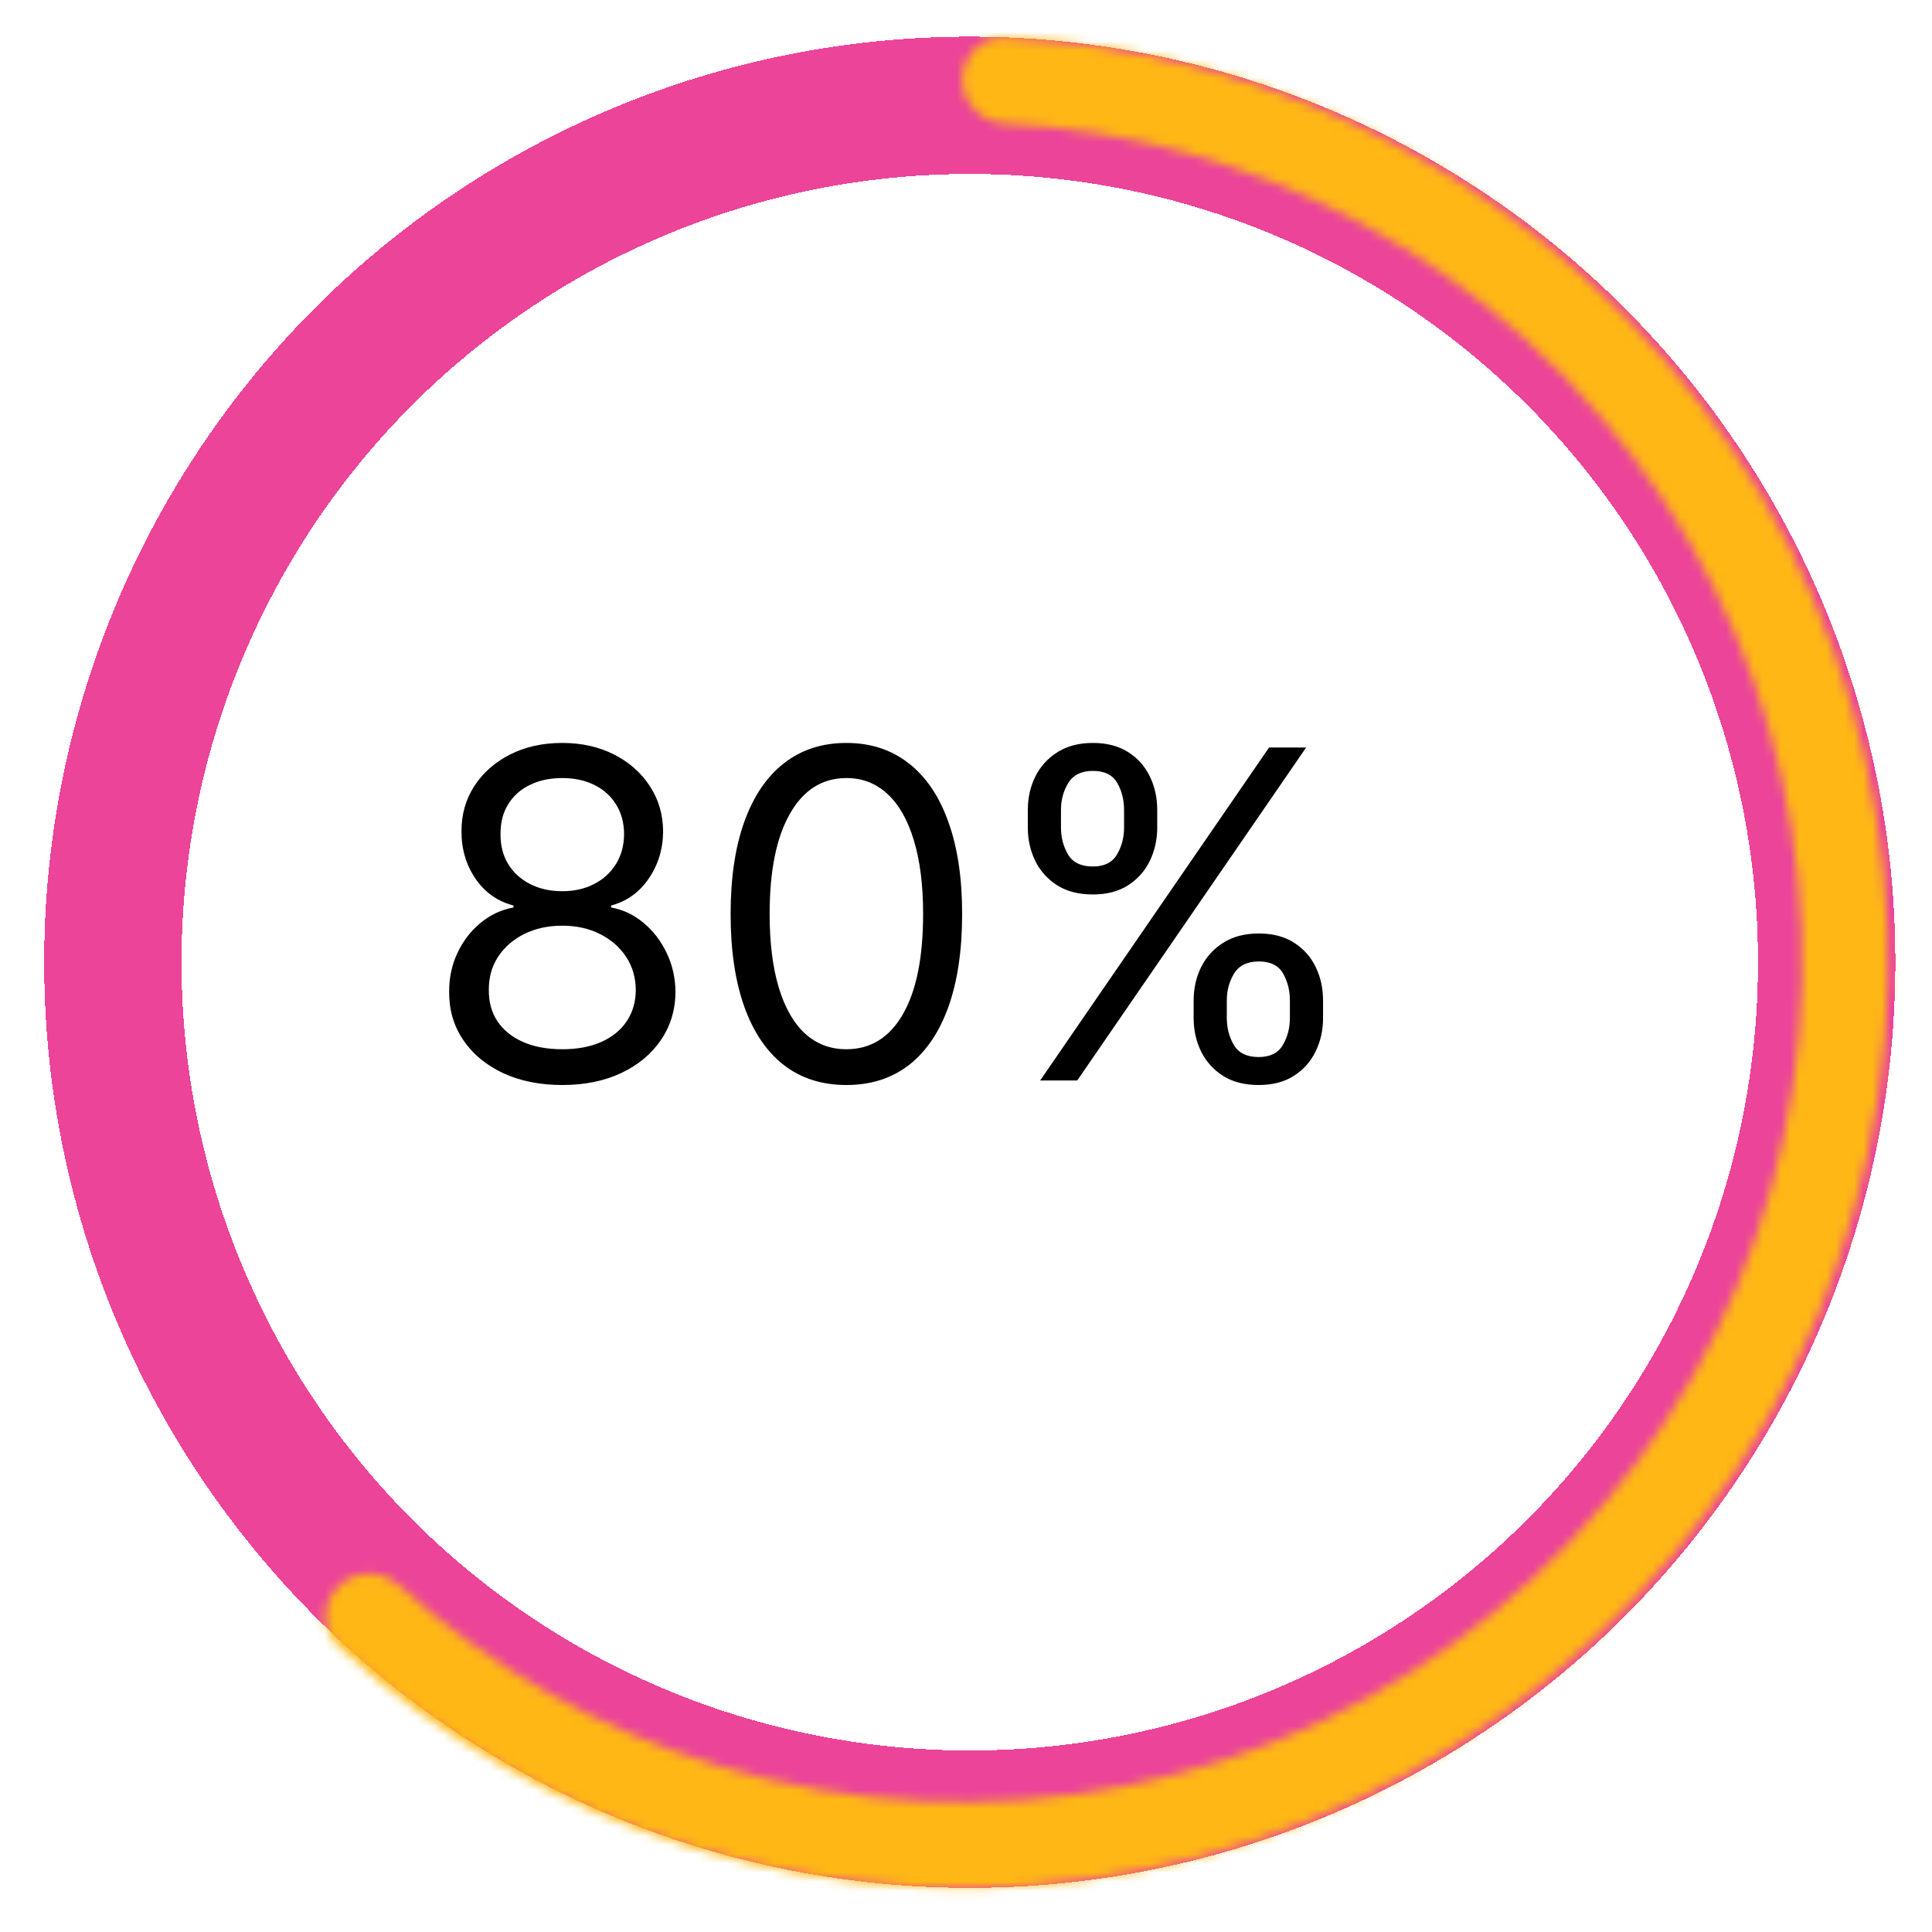<svg width="211" height="211" viewBox="0 0 211 211" fill="none" xmlns="http://www.w3.org/2000/svg">
<g filter="url(#filter0_d_63_7713)">
<circle cx="105.911" cy="101.089" r="93.589" stroke="#EB4499" stroke-width="15" shape-rendering="crispEdges"/>
</g>
<g filter="url(#filter1_d_63_7713)">
<mask id="path-2-inside-1_63_7713" fill="white">
<path d="M105.089 4.688C105.089 2.099 107.189 -0.011 109.775 0.109C124.779 0.805 139.461 4.838 152.742 11.937C167.403 19.773 179.906 31.105 189.142 44.927C198.377 58.749 204.062 74.636 205.691 91.181C207.321 107.725 204.845 124.415 198.483 139.774C192.121 155.133 182.07 168.686 169.219 179.232C156.369 189.778 141.115 196.993 124.811 200.236C108.506 203.479 91.653 202.651 75.745 197.825C61.334 193.454 48.101 185.924 36.999 175.807C35.085 174.063 35.093 171.086 36.923 169.255C38.754 167.424 41.715 167.434 43.636 169.169C53.642 178.2 65.531 184.929 78.466 188.853C92.899 193.231 108.189 193.982 122.981 191.04C137.774 188.097 151.612 181.552 163.271 171.984C174.93 162.416 184.049 150.12 189.821 136.186C195.593 122.252 197.839 107.109 196.36 92.1C194.882 77.09 189.725 62.676 181.346 50.136C172.966 37.596 161.624 27.315 148.322 20.205C136.401 13.834 123.236 10.184 109.775 9.496C107.189 9.364 105.089 7.277 105.089 4.688Z"/>
</mask>
<path d="M105.089 4.688C105.089 2.099 107.189 -0.011 109.775 0.109C124.779 0.805 139.461 4.838 152.742 11.937C167.403 19.773 179.906 31.105 189.142 44.927C198.377 58.749 204.062 74.636 205.691 91.181C207.321 107.725 204.845 124.415 198.483 139.774C192.121 155.133 182.07 168.686 169.219 179.232C156.369 189.778 141.115 196.993 124.811 200.236C108.506 203.479 91.653 202.651 75.745 197.825C61.334 193.454 48.101 185.924 36.999 175.807C35.085 174.063 35.093 171.086 36.923 169.255C38.754 167.424 41.715 167.434 43.636 169.169C53.642 178.2 65.531 184.929 78.466 188.853C92.899 193.231 108.189 193.982 122.981 191.04C137.774 188.097 151.612 181.552 163.271 171.984C174.93 162.416 184.049 150.12 189.821 136.186C195.593 122.252 197.839 107.109 196.36 92.1C194.882 77.09 189.725 62.676 181.346 50.136C172.966 37.596 161.624 27.315 148.322 20.205C136.401 13.834 123.236 10.184 109.775 9.496C107.189 9.364 105.089 7.277 105.089 4.688Z" stroke="#FEB715" stroke-width="30" shape-rendering="crispEdges" mask="url(#path-2-inside-1_63_7713)"/>
</g>
<path d="M61.412 118.497C58.974 118.497 56.819 118.065 54.949 117.201C53.09 116.325 51.64 115.124 50.599 113.597C49.557 112.058 49.042 110.306 49.054 108.341C49.042 106.802 49.344 105.382 49.959 104.08C50.575 102.766 51.416 101.671 52.481 100.795C53.558 99.907 54.76 99.345 56.085 99.108V98.895C54.345 98.445 52.96 97.469 51.93 95.965C50.901 94.45 50.392 92.728 50.403 90.798C50.392 88.952 50.859 87.3 51.806 85.844C52.753 84.388 54.055 83.24 55.712 82.4C57.381 81.559 59.281 81.139 61.412 81.139C63.519 81.139 65.401 81.559 67.058 82.4C68.715 83.24 70.017 84.388 70.965 85.844C71.923 87.3 72.409 88.952 72.421 90.798C72.409 92.728 71.882 94.45 70.84 95.965C69.81 97.469 68.443 98.445 66.739 98.895V99.108C68.053 99.345 69.236 99.907 70.29 100.795C71.343 101.671 72.184 102.766 72.811 104.08C73.438 105.382 73.758 106.802 73.77 108.341C73.758 110.306 73.225 112.058 72.172 113.597C71.13 115.124 69.68 116.325 67.822 117.201C65.975 118.065 63.839 118.497 61.412 118.497ZM61.412 114.591C63.057 114.591 64.478 114.325 65.673 113.792C66.869 113.259 67.792 112.508 68.443 111.537C69.094 110.566 69.426 109.43 69.438 108.128C69.426 106.755 69.07 105.541 68.372 104.488C67.674 103.434 66.721 102.606 65.513 102.002C64.318 101.398 62.951 101.097 61.412 101.097C59.861 101.097 58.476 101.398 57.257 102.002C56.05 102.606 55.097 103.434 54.398 104.488C53.712 105.541 53.374 106.755 53.386 108.128C53.374 109.43 53.688 110.566 54.327 111.537C54.978 112.508 55.908 113.259 57.115 113.792C58.322 114.325 59.755 114.591 61.412 114.591ZM61.412 97.332C62.714 97.332 63.868 97.072 64.874 96.551C65.892 96.03 66.691 95.302 67.271 94.367C67.851 93.432 68.147 92.337 68.159 91.082C68.147 89.851 67.857 88.78 67.289 87.869C66.721 86.945 65.934 86.235 64.928 85.738C63.921 85.229 62.749 84.974 61.412 84.974C60.051 84.974 58.861 85.229 57.843 85.738C56.825 86.235 56.038 86.945 55.481 87.869C54.925 88.78 54.653 89.851 54.665 91.082C54.653 92.337 54.931 93.432 55.499 94.367C56.079 95.302 56.878 96.03 57.896 96.551C58.914 97.072 60.086 97.332 61.412 97.332ZM92.436 118.497C89.76 118.497 87.482 117.769 85.6 116.313C83.718 114.845 82.279 112.721 81.285 109.939C80.291 107.145 79.793 103.772 79.793 99.818C79.793 95.888 80.291 92.532 81.285 89.751C82.291 86.957 83.735 84.826 85.617 83.359C87.511 81.879 89.784 81.139 92.436 81.139C95.087 81.139 97.354 81.879 99.236 83.359C101.13 84.826 102.574 86.957 103.568 89.751C104.575 92.532 105.078 95.888 105.078 99.818C105.078 103.772 104.58 107.145 103.586 109.939C102.592 112.721 101.154 114.845 99.272 116.313C97.389 117.769 95.111 118.497 92.436 118.497ZM92.436 114.591C95.087 114.591 97.147 113.312 98.615 110.756C100.082 108.199 100.816 104.553 100.816 99.818C100.816 96.669 100.479 93.988 99.804 91.775C99.141 89.561 98.183 87.874 96.928 86.715C95.685 85.555 94.187 84.974 92.436 84.974C89.808 84.974 87.754 86.271 86.274 88.863C84.795 91.443 84.055 95.095 84.055 99.818C84.055 102.967 84.386 105.642 85.049 107.844C85.712 110.045 86.665 111.72 87.908 112.869C89.163 114.017 90.672 114.591 92.436 114.591ZM130.362 111.182V109.264C130.362 107.938 130.634 106.725 131.178 105.624C131.735 104.512 132.54 103.624 133.593 102.961C134.659 102.286 135.949 101.949 137.464 101.949C139.003 101.949 140.293 102.286 141.335 102.961C142.376 103.624 143.164 104.512 143.696 105.624C144.229 106.725 144.495 107.938 144.495 109.264V111.182C144.495 112.508 144.223 113.727 143.678 114.839C143.146 115.94 142.353 116.828 141.299 117.503C140.258 118.166 138.979 118.497 137.464 118.497C135.925 118.497 134.629 118.166 133.575 117.503C132.522 116.828 131.723 115.94 131.178 114.839C130.634 113.727 130.362 112.508 130.362 111.182ZM133.984 109.264V111.182C133.984 112.283 134.244 113.271 134.765 114.147C135.286 115.011 136.186 115.443 137.464 115.443C138.707 115.443 139.583 115.011 140.092 114.147C140.613 113.271 140.873 112.283 140.873 111.182V109.264C140.873 108.163 140.624 107.181 140.127 106.317C139.63 105.441 138.742 105.003 137.464 105.003C136.221 105.003 135.327 105.441 134.783 106.317C134.25 107.181 133.984 108.163 133.984 109.264ZM112.251 90.372V88.454C112.251 87.129 112.523 85.915 113.068 84.815C113.624 83.702 114.429 82.814 115.482 82.151C116.548 81.477 117.838 81.139 119.353 81.139C120.892 81.139 122.182 81.477 123.224 82.151C124.266 82.814 125.053 83.702 125.585 84.815C126.118 85.915 126.384 87.129 126.384 88.454V90.372C126.384 91.698 126.112 92.917 125.568 94.03C125.035 95.131 124.242 96.019 123.188 96.693C122.147 97.356 120.868 97.688 119.353 97.688C117.814 97.688 116.518 97.356 115.465 96.693C114.411 96.019 113.612 95.131 113.068 94.03C112.523 92.917 112.251 91.698 112.251 90.372ZM115.873 88.454V90.372C115.873 91.473 116.133 92.461 116.654 93.337C117.175 94.201 118.075 94.633 119.353 94.633C120.596 94.633 121.472 94.201 121.981 93.337C122.502 92.461 122.762 91.473 122.762 90.372V88.454C122.762 87.354 122.514 86.371 122.017 85.507C121.519 84.631 120.632 84.193 119.353 84.193C118.11 84.193 117.217 84.631 116.672 85.507C116.139 86.371 115.873 87.354 115.873 88.454ZM113.6 118L138.6 81.636H142.649L117.649 118H113.6Z" fill="black"/>
<defs>
<filter id="filter0_d_63_7713" x="0.822" y="0" width="210.178" height="210.178" filterUnits="userSpaceOnUse" color-interpolation-filters="sRGB">
<feFlood flood-opacity="0" result="BackgroundImageFix"/>
<feColorMatrix in="SourceAlpha" type="matrix" values="0 0 0 0 0 0 0 0 0 0 0 0 0 0 0 0 0 0 127 0" result="hardAlpha"/>
<feOffset dy="4"/>
<feGaussianBlur stdDeviation="2"/>
<feComposite in2="hardAlpha" operator="out"/>
<feColorMatrix type="matrix" values="0 0 0 0 0 0 0 0 0 0 0 0 0 0 0 0 0 0 0.25 0"/>
<feBlend mode="normal" in2="BackgroundImageFix" result="effect1_dropShadow_63_7713"/>
<feBlend mode="normal" in="SourceGraphic" in2="effect1_dropShadow_63_7713" result="shape"/>
</filter>
<filter id="filter1_d_63_7713" x="31.557" y="0.104" width="178.621" height="210.074" filterUnits="userSpaceOnUse" color-interpolation-filters="sRGB">
<feFlood flood-opacity="0" result="BackgroundImageFix"/>
<feColorMatrix in="SourceAlpha" type="matrix" values="0 0 0 0 0 0 0 0 0 0 0 0 0 0 0 0 0 0 127 0" result="hardAlpha"/>
<feOffset dy="4"/>
<feGaussianBlur stdDeviation="2"/>
<feComposite in2="hardAlpha" operator="out"/>
<feColorMatrix type="matrix" values="0 0 0 0 0 0 0 0 0 0 0 0 0 0 0 0 0 0 0.25 0"/>
<feBlend mode="normal" in2="BackgroundImageFix" result="effect1_dropShadow_63_7713"/>
<feBlend mode="normal" in="SourceGraphic" in2="effect1_dropShadow_63_7713" result="shape"/>
</filter>
</defs>
</svg>
